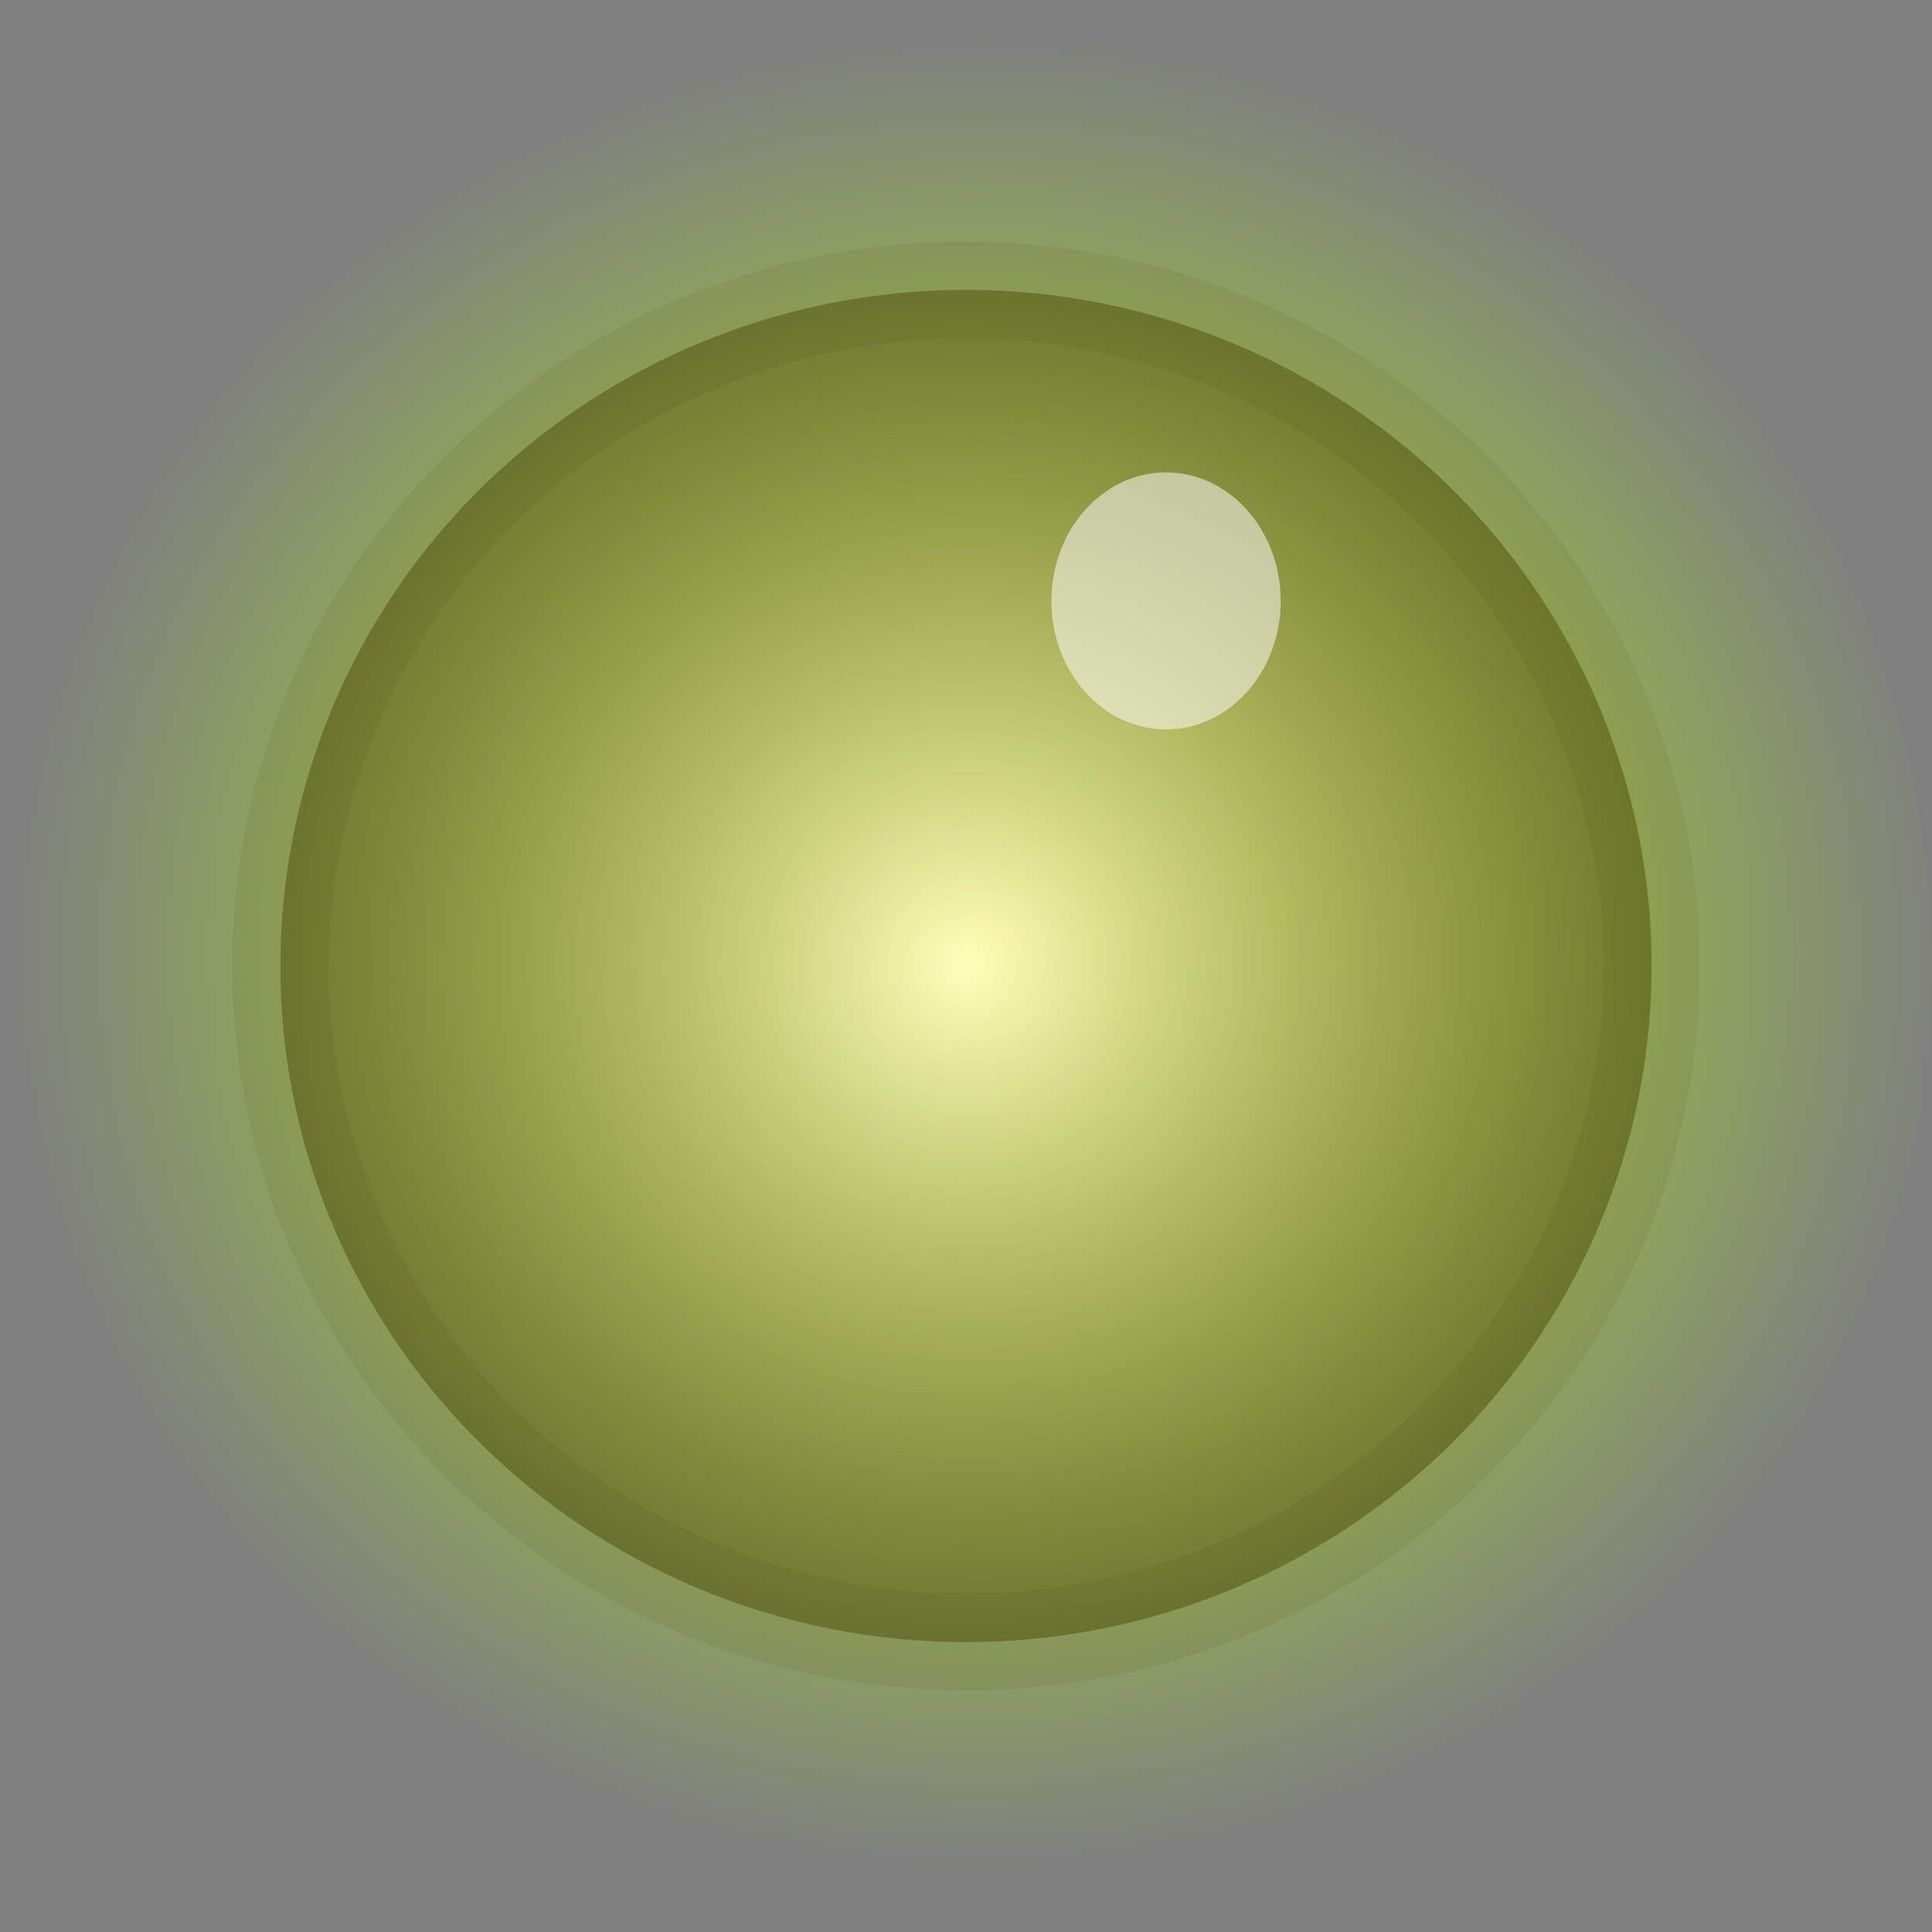 <?xml version="1.0" encoding="UTF-8"?>
<svg width="10" height="10" version="1.1" viewBox="0 0 2.646 2.646" xmlns="http://www.w3.org/2000/svg" xmlns:cc="http://creativecommons.org/ns#" xmlns:dc="http://purl.org/dc/elements/1.1/" xmlns:rdf="http://www.w3.org/1999/02/22-rdf-syntax-ns#">
 <rect x="0" y="0" width="2.646" height="2.646" fill="#808080" stroke="none"/>
 <defs>
  <radialGradient id="radialGradient1471" cx=".661" cy=".661" r=".661" gradientTransform="matrix(1.42 0 0 1.4 .384 .397)" gradientUnits="userSpaceOnUse">
   <stop style="stop-color:#ffffff;stop-opacity:.816" offset="0"/>
   <stop style="stop-color:#444400;stop-opacity:.502" offset="1"/>
  </radialGradient>
  <radialGradient id="radialGradient973" cx=".669" cy="1.341" r="1.323" gradientTransform="matrix(1.003 -.016 .015 .945 .65 .049)" gradientUnits="userSpaceOnUse">
   <stop style="stop-color:#ffff00" offset="0"/>
   <stop style="stop-color:#aaff00;stop-opacity:0" offset="1"/>
  </radialGradient>
 </defs>
 <circle cx="1.323" cy="1.323" r="1.323" style="fill:url(#radialGradient973);paint-order:stroke fill markers;stop-color:#000000"/>
 <ellipse cx="1.323" cy="1.323" rx=".939" ry=".926" fill="#0f0" fill-opacity=".376" opacity=".9" stop-color="#000000" style="fill-opacity:1;fill:url(#radialGradient1471);paint-order:markers stroke fill;stroke-opacity:.094;stroke-width:.132;stroke:#444400"/>
 <ellipse cx="1.597" cy=".823" rx=".157" ry=".176" fill="#fff" fill-opacity=".627" opacity=".9" stop-color="#000000" stroke-linecap="square" stroke-linejoin="round" stroke-miterlimit="0" stroke-width=".061" style="fill-opacity:.565;fill:#ffffff;paint-order:markers stroke fill"/>
</svg>
